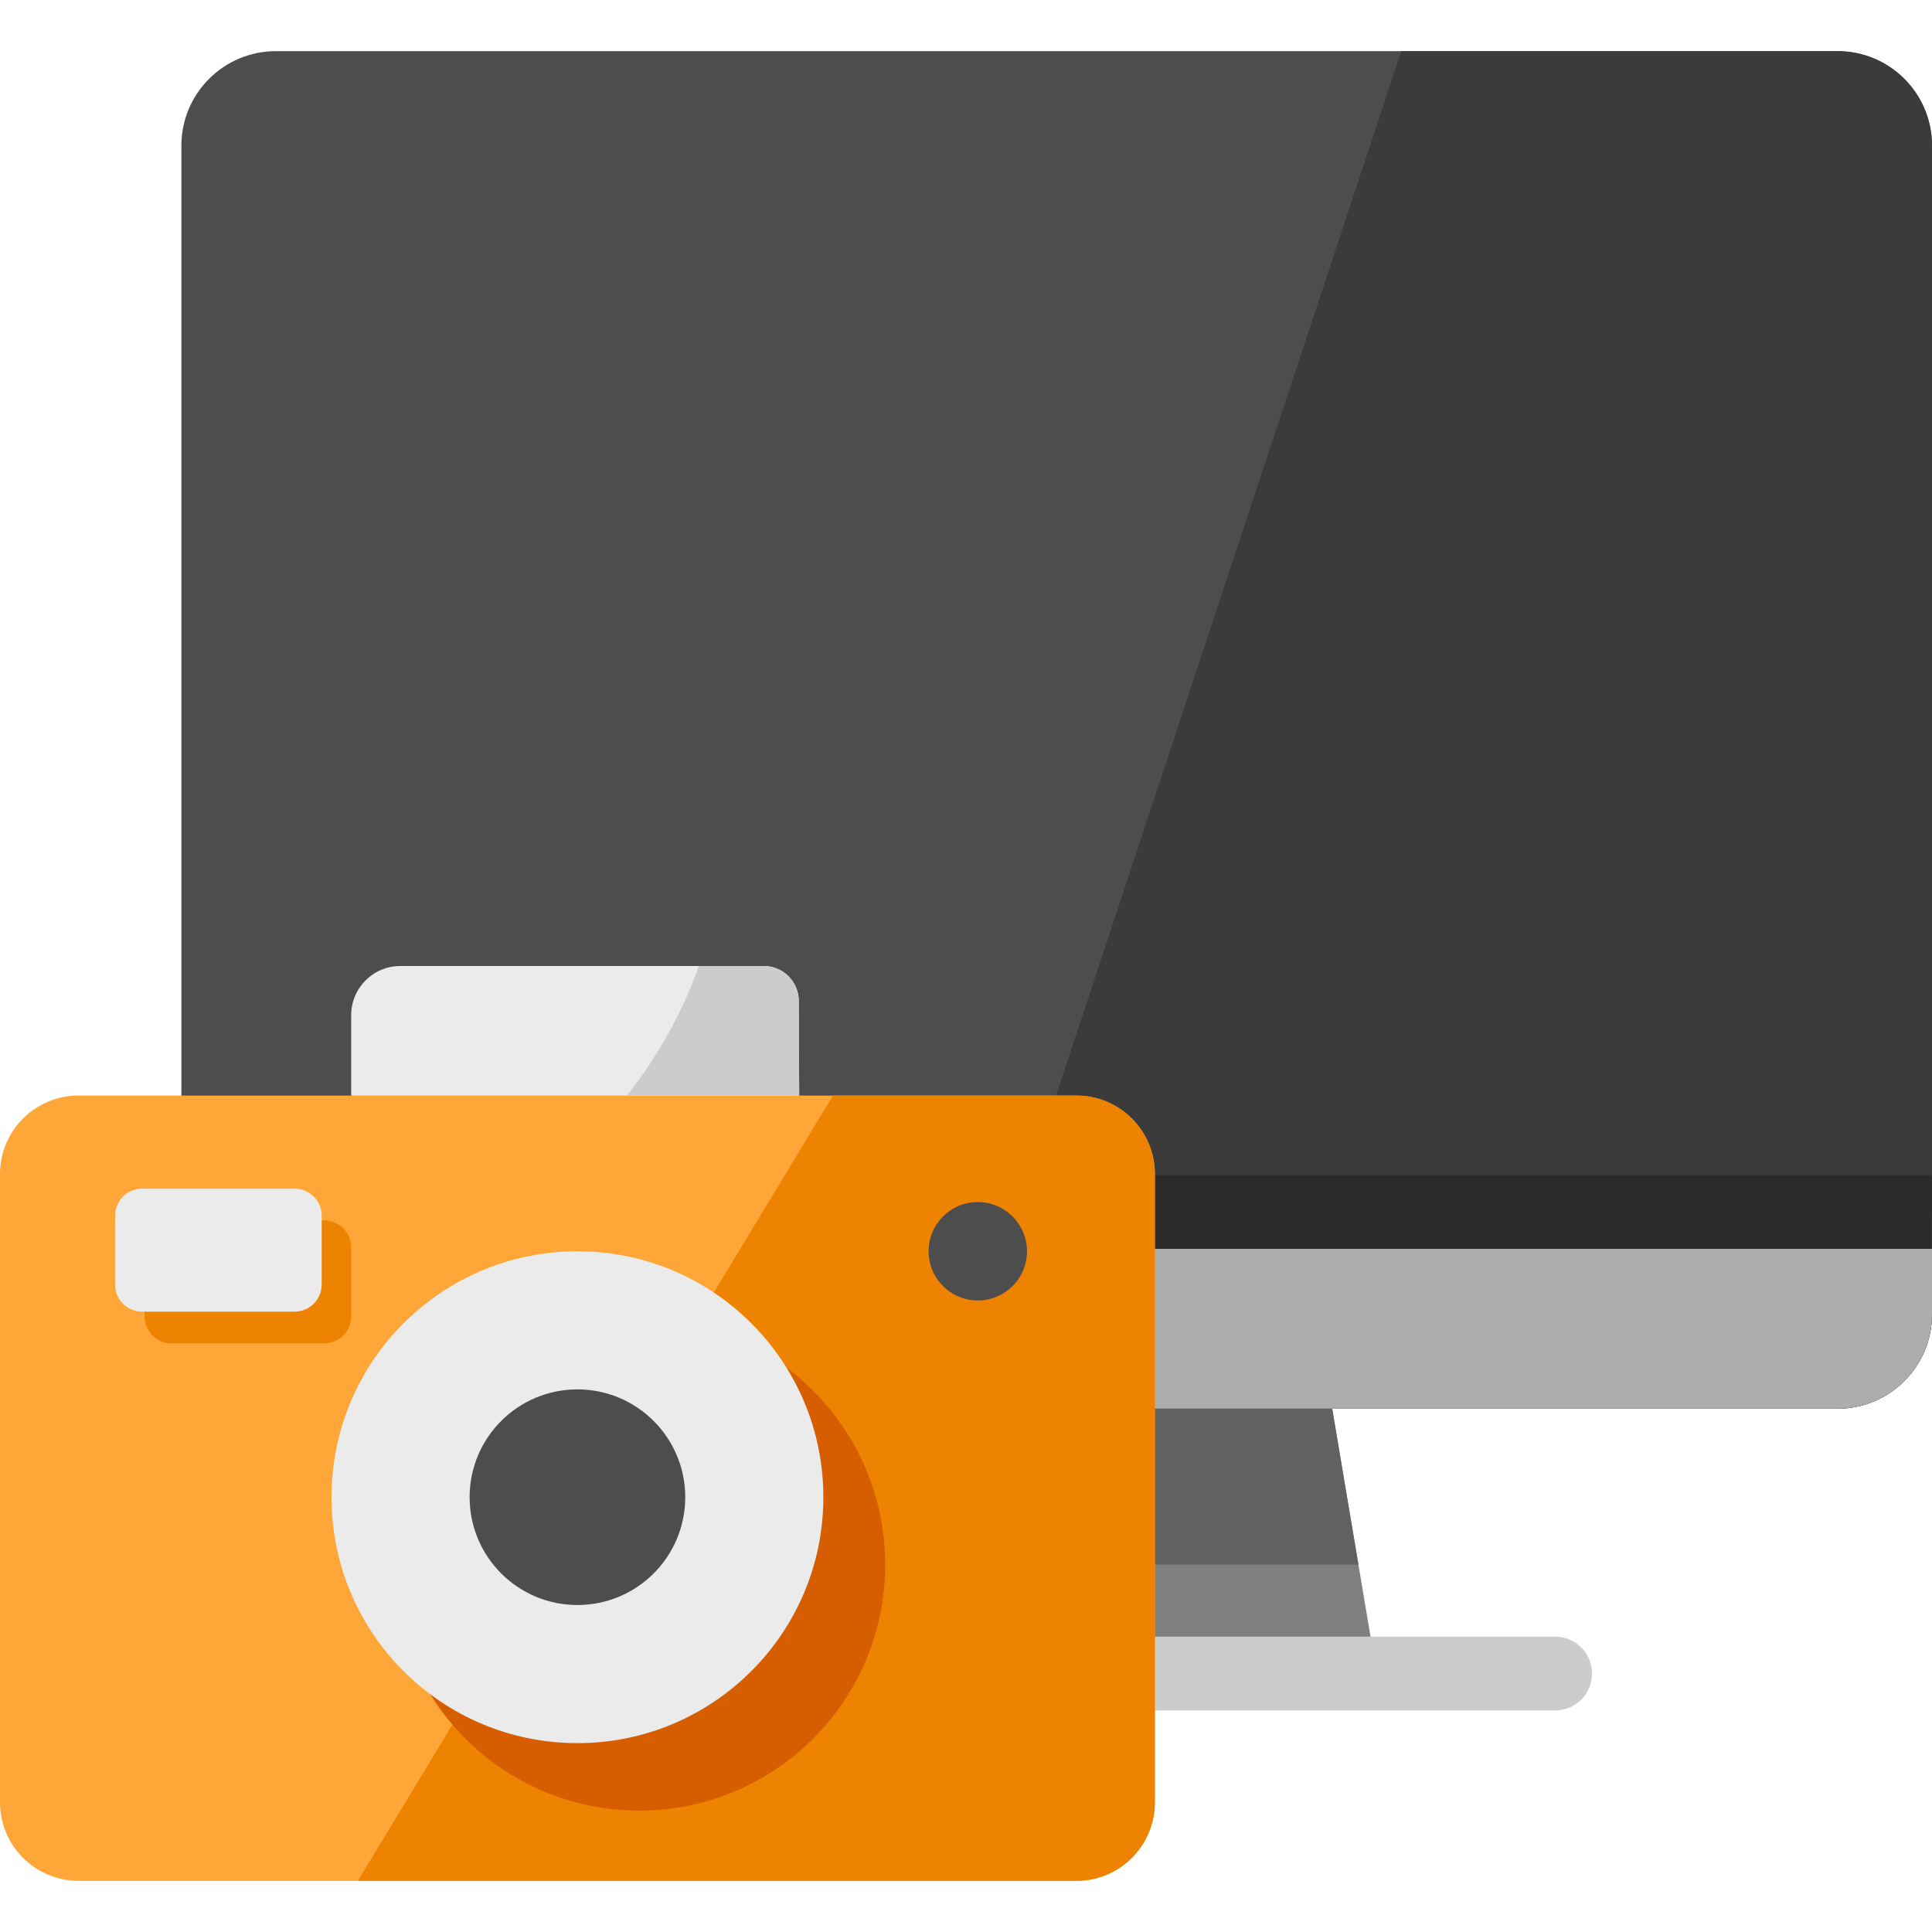 <?xml version="1.0" encoding="iso-8859-1"?>
<!-- Generator: Adobe Illustrator 21.0.0, SVG Export Plug-In . SVG Version: 6.00 Build 0)  -->
<svg version="1.1" id="Capa_1" xmlns="http://www.w3.org/2000/svg" xmlns:xlink="http://www.w3.org/1999/xlink" x="0px" y="0px"
	 viewBox="0 0 512 512" style="enable-background:new 0 0 512 512;" xml:space="preserve">
<polygon style="fill:#808080;" points="353.043,373.311 280.035,356.001 204.144,373.311 192.335,443.503 278.593,443.503 
	364.852,443.503 "/>
<polygon style="fill:#616161;" points="197.188,414.657 359.999,414.657 353.043,373.311 280.035,356.001 204.144,373.311 "/>
<path style="fill:#CCCCCC;" d="M412.136,453.282H157.914c-5.399,0-9.776-4.377-9.776-9.776s4.377-9.776,9.776-9.776h254.222
	c5.399,0,9.776,4.377,9.776,9.776S417.535,453.282,412.136,453.282z"/>
<path style="fill:#999999;" d="M512,321.173v27.099c0,13.83-11.21,25.04-25.04,25.04H353.043H328.89h-22.837v-52.138H512V321.173z"
	/>
<path style="fill:#4D4D4D;" d="M486.96,13.556H287.804H73.111c-13.829,0-25.04,11.211-25.04,25.04v309.677
	c0,13.829,11.211,25.04,25.04,25.04h206.872H486.96c13.829,0,25.04-11.211,25.04-25.04v-27.099V38.595
	C512,24.766,500.789,13.556,486.96,13.556z"/>
<path style="fill:#3B3B3B;" d="M279.984,373.311H486.96c13.829,0,25.04-11.211,25.04-25.04v-27.099V38.595
	c0-13.829-11.211-25.039-25.04-25.039H371.356L252.437,373.311H279.984z"/>
<path style="fill:#ADADAD;" d="M48.072,321.825v26.447c0,13.829,11.211,25.04,25.04,25.04h206.872H486.96
	c13.829,0,25.04-11.211,25.04-25.04v-26.447H48.072z"/>
<rect x="48.07" y="311.4" style="fill:#2B2B2B;" width="463.92" height="19.552"/>
<path style="fill:#EBEBEB;" d="M211.682,265.262l0.111,25.071l-59.363,5.5l-59.363-5.5v-21.299c0-7.199,5.836-13.035,13.035-13.035
	h96.318C207.535,256,211.682,260.147,211.682,265.262z"/>
<path style="fill:#FFA638;" d="M285.245,290.333h-5.262h-66.998H93.067H48.072H20.808C9.316,290.333,0,299.648,0,311.141v166.495
	c0,11.492,9.316,20.808,20.808,20.808h264.437c11.492,0,20.808-9.316,20.808-20.808v-34.133v-70.191v-52.139V311.14
	C306.053,299.648,296.737,290.333,285.245,290.333z"/>
<path style="fill:#ED8300;" d="M285.245,290.333h-64.488l-31.589,52.214l-67.402,111.408l-26.916,44.49h190.395
	c11.492,0,20.808-9.316,20.808-20.808V311.141C306.053,299.648,296.737,290.333,285.245,290.333z"/>
<circle style="fill:#4D4D4D;" cx="259.13" cy="331.6" r="13.04"/>
<path style="fill:#D65D00;" d="M169.415,349.484c-36.002,0-65.173,29.184-65.173,65.173c0,36.001,29.171,65.173,65.173,65.173
	c35.989,0,65.173-29.172,65.173-65.173C234.588,378.668,205.403,349.484,169.415,349.484z"/>
<path style="fill:#EBEBEB;" d="M153.026,331.601c-36.002,0-65.173,29.185-65.173,65.173c0,36.002,29.171,65.173,65.173,65.173
	c35.989,0,65.173-29.171,65.173-65.173C218.199,360.785,189.015,331.601,153.026,331.601z"/>
<path style="fill:#4D4D4D;" d="M153.026,368.202c15.772,0,28.572,12.787,28.572,28.572s-12.8,28.572-28.572,28.572
	c-15.785,0-28.572-12.787-28.572-28.572C124.455,380.989,137.241,368.202,153.026,368.202z"/>
<path style="fill:#ED8300;" d="M85.917,356.001H45.472c-3.949,0-7.15-3.201-7.15-7.15v-18.286c0-3.949,3.201-7.15,7.15-7.15h40.445
	c3.949,0,7.15,3.201,7.15,7.15v18.286C93.067,352.799,89.866,356.001,85.917,356.001z"/>
<path style="fill:#EBEBEB;" d="M78.096,347.594H37.651c-3.949,0-7.15-3.201-7.15-7.15v-18.286c0-3.949,3.201-7.15,7.15-7.15h40.445
	c3.949,0,7.15,3.201,7.15,7.15v18.286C85.246,344.393,82.045,347.594,78.096,347.594z"/>
<path style="fill:#CCCCCC;" d="M166.138,290.333h45.655l-0.111-25.071c0-5.115-4.147-9.262-9.262-9.262h-17.193
	C180.734,268.525,174.245,280.096,166.138,290.333z"/>
<g>
</g>
<g>
</g>
<g>
</g>
<g>
</g>
<g>
</g>
<g>
</g>
<g>
</g>
<g>
</g>
<g>
</g>
<g>
</g>
<g>
</g>
<g>
</g>
<g>
</g>
<g>
</g>
<g>
</g>
</svg>
